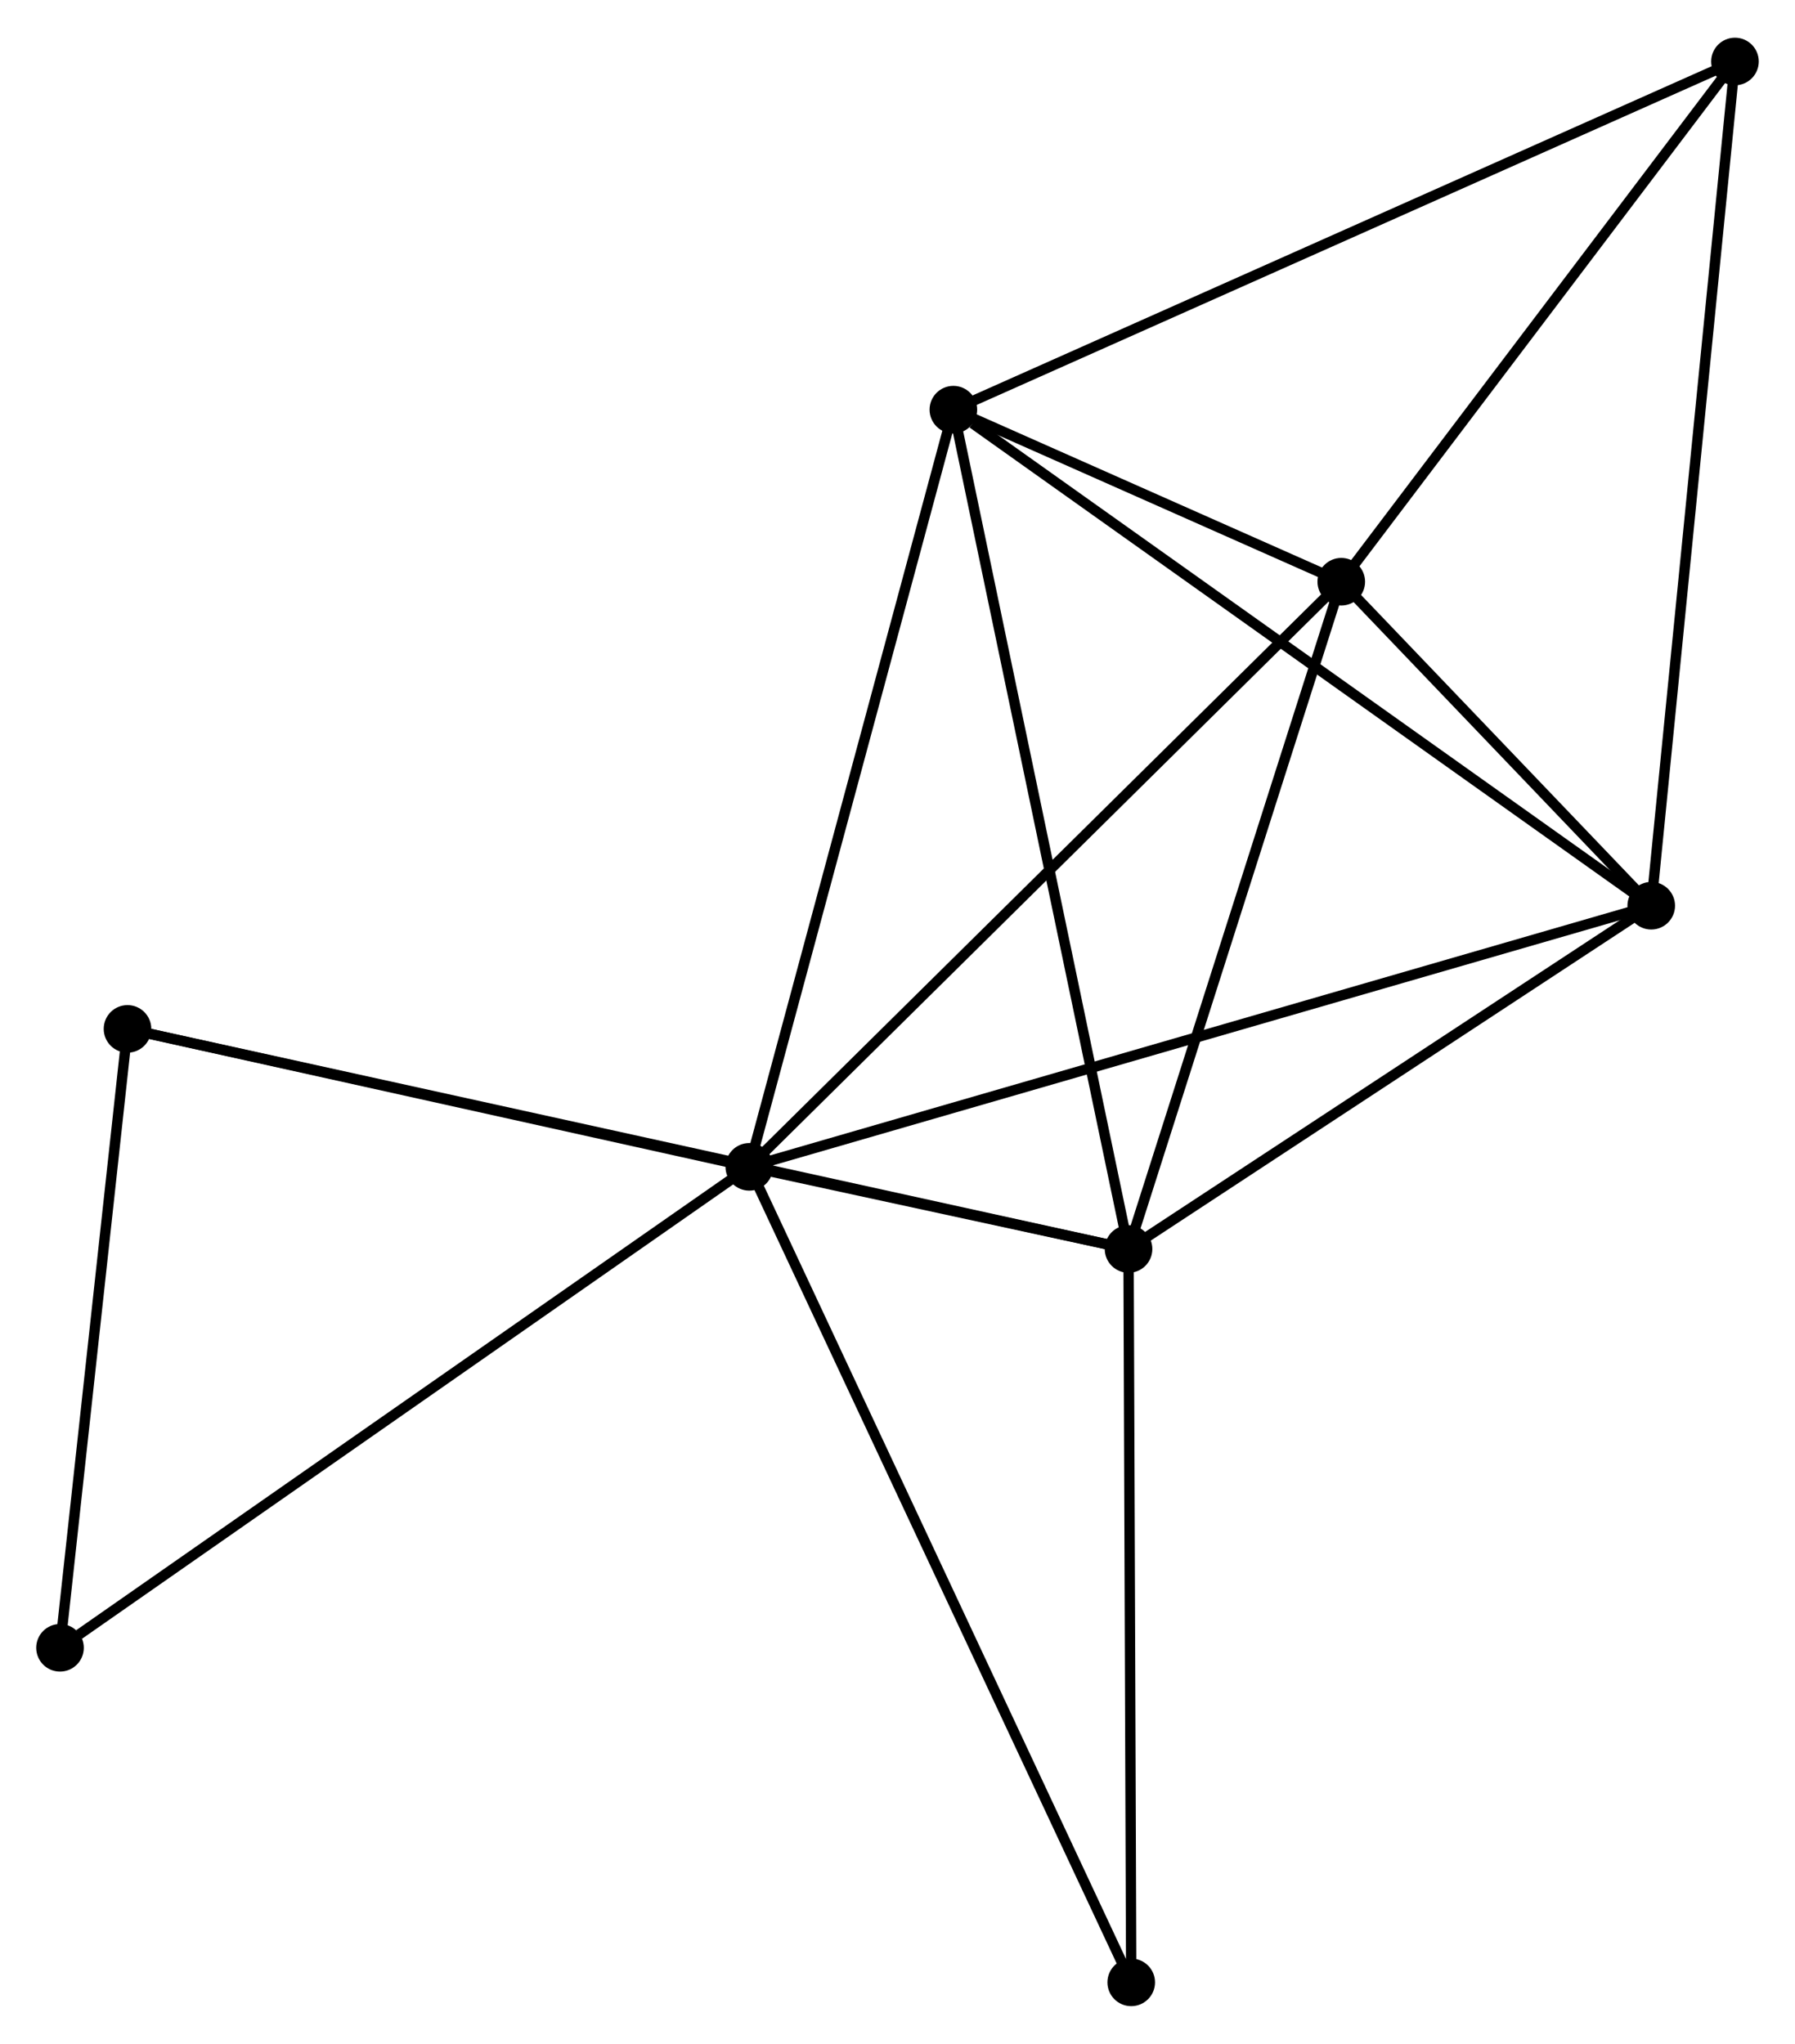 <?xml version="1.0" encoding="UTF-8" standalone="no"?>
<!DOCTYPE svg PUBLIC "-//W3C//DTD SVG 1.1//EN"
 "http://www.w3.org/Graphics/SVG/1.1/DTD/svg11.dtd">
<!-- Generated by graphviz version 2.36.0 (20140111.2315)
 -->
<!-- Title: %3 Pages: 1 -->
<svg width="173pt" height="197pt"
 viewBox="0.00 0.00 173.48 197.26" xmlns="http://www.w3.org/2000/svg" xmlns:xlink="http://www.w3.org/1999/xlink">
<g id="graph0" class="graph" transform="scale(1 1) rotate(0) translate(4 193.259)">
<title>%3</title>
<!-- 0 -->
<g id="node1" class="node"><title>0</title>
<ellipse fill="black" stroke="black" cx="68.417" cy="-80.624" rx="1.8" ry="1.8"/>
</g>
<!-- 1 -->
<g id="node2" class="node"><title>1</title>
<ellipse fill="black" stroke="black" cx="105.069" cy="-72.681" rx="1.8" ry="1.8"/>
</g>
<!-- 0&#45;&#45;1 -->
<g id="edge1" class="edge"><title>0&#45;&#45;1</title>
<path fill="none" stroke="black" d="M70.388,-80.197C76.811,-78.805 97.085,-74.411 103.264,-73.072"/>
</g>
<!-- 2 -->
<g id="node3" class="node"><title>2</title>
<ellipse fill="black" stroke="black" cx="155.586" cy="-105.861" rx="1.8" ry="1.8"/>
</g>
<!-- 0&#45;&#45;2 -->
<g id="edge2" class="edge"><title>0&#45;&#45;2</title>
<path fill="none" stroke="black" d="M70.238,-81.151C81.582,-84.436 142.46,-102.061 153.775,-105.337"/>
</g>
<!-- 3 -->
<g id="node4" class="node"><title>3</title>
<ellipse fill="black" stroke="black" cx="88.14" cy="-153.807" rx="1.8" ry="1.8"/>
</g>
<!-- 0&#45;&#45;3 -->
<g id="edge3" class="edge"><title>0&#45;&#45;3</title>
<path fill="none" stroke="black" d="M68.905,-82.433C71.634,-92.558 84.986,-142.102 87.669,-152.061"/>
</g>
<!-- 4 -->
<g id="node5" class="node"><title>4</title>
<ellipse fill="black" stroke="black" cx="125.629" cy="-137.177" rx="1.8" ry="1.8"/>
</g>
<!-- 0&#45;&#45;4 -->
<g id="edge4" class="edge"><title>0&#45;&#45;4</title>
<path fill="none" stroke="black" d="M69.832,-82.022C77.678,-89.778 115.807,-127.468 124.054,-135.62"/>
</g>
<!-- 6 -->
<g id="node6" class="node"><title>6</title>
<ellipse fill="black" stroke="black" cx="8.323" cy="-93.957" rx="1.8" ry="1.8"/>
</g>
<!-- 0&#45;&#45;6 -->
<g id="edge5" class="edge"><title>0&#45;&#45;6</title>
<path fill="none" stroke="black" d="M66.418,-81.068C57.294,-83.092 19.658,-91.442 10.391,-93.498"/>
</g>
<!-- 7 -->
<g id="node7" class="node"><title>7</title>
<ellipse fill="black" stroke="black" cx="1.8" cy="-34.137" rx="1.8" ry="1.8"/>
</g>
<!-- 0&#45;&#45;7 -->
<g id="edge6" class="edge"><title>0&#45;&#45;7</title>
<path fill="none" stroke="black" d="M66.771,-79.475C57.634,-73.099 13.236,-42.117 3.634,-35.416"/>
</g>
<!-- 8 -->
<g id="node8" class="node"><title>8</title>
<ellipse fill="black" stroke="black" cx="105.329" cy="-1.8" rx="1.8" ry="1.8"/>
</g>
<!-- 0&#45;&#45;8 -->
<g id="edge7" class="edge"><title>0&#45;&#45;8</title>
<path fill="none" stroke="black" d="M69.188,-78.978C73.992,-68.72 99.771,-13.669 104.562,-3.437"/>
</g>
<!-- 1&#45;&#45;2 -->
<g id="edge8" class="edge"><title>1&#45;&#45;2</title>
<path fill="none" stroke="black" d="M106.75,-73.785C114.419,-78.822 146.057,-99.602 153.847,-104.719"/>
</g>
<!-- 1&#45;&#45;3 -->
<g id="edge9" class="edge"><title>1&#45;&#45;3</title>
<path fill="none" stroke="black" d="M104.65,-74.686C102.308,-85.91 90.848,-140.832 88.544,-151.872"/>
</g>
<!-- 1&#45;&#45;4 -->
<g id="edge10" class="edge"><title>1&#45;&#45;4</title>
<path fill="none" stroke="black" d="M105.662,-74.541C108.664,-83.96 122.157,-126.285 125.072,-135.431"/>
</g>
<!-- 1&#45;&#45;6 -->
<g id="edge11" class="edge"><title>1&#45;&#45;6</title>
<path fill="none" stroke="black" d="M103.048,-73.125C90.457,-75.894 22.89,-90.754 10.332,-93.515"/>
</g>
<!-- 1&#45;&#45;8 -->
<g id="edge12" class="edge"><title>1&#45;&#45;8</title>
<path fill="none" stroke="black" d="M105.076,-70.636C105.114,-60.285 105.285,-13.77 105.322,-3.719"/>
</g>
<!-- 2&#45;&#45;3 -->
<g id="edge13" class="edge"><title>2&#45;&#45;3</title>
<path fill="none" stroke="black" d="M153.919,-107.046C144.669,-113.622 99.719,-145.576 89.997,-152.487"/>
</g>
<!-- 2&#45;&#45;4 -->
<g id="edge14" class="edge"><title>2&#45;&#45;4</title>
<path fill="none" stroke="black" d="M154.299,-107.206C149.371,-112.357 131.739,-130.789 126.878,-135.871"/>
</g>
<!-- 5 -->
<g id="node9" class="node"><title>5</title>
<ellipse fill="black" stroke="black" cx="163.678" cy="-187.459" rx="1.8" ry="1.8"/>
</g>
<!-- 2&#45;&#45;5 -->
<g id="edge15" class="edge"><title>2&#45;&#45;5</title>
<path fill="none" stroke="black" d="M155.786,-107.878C156.906,-119.167 162.384,-174.408 163.485,-185.513"/>
</g>
<!-- 3&#45;&#45;4 -->
<g id="edge16" class="edge"><title>3&#45;&#45;4</title>
<path fill="none" stroke="black" d="M90.156,-152.913C96.726,-149.998 117.463,-140.799 123.782,-137.996"/>
</g>
<!-- 3&#45;&#45;5 -->
<g id="edge17" class="edge"><title>3&#45;&#45;5</title>
<path fill="none" stroke="black" d="M90.007,-154.639C100.458,-159.295 151.597,-182.077 161.876,-186.657"/>
</g>
<!-- 4&#45;&#45;5 -->
<g id="edge18" class="edge"><title>4&#45;&#45;5</title>
<path fill="none" stroke="black" d="M126.895,-138.85C132.672,-146.484 156.501,-177.975 162.369,-185.729"/>
</g>
<!-- 6&#45;&#45;7 -->
<g id="edge19" class="edge"><title>6&#45;&#45;7</title>
<path fill="none" stroke="black" d="M8.105,-91.967C7.115,-82.885 3.03,-45.42 2.025,-36.196"/>
</g>
</g>
</svg>
